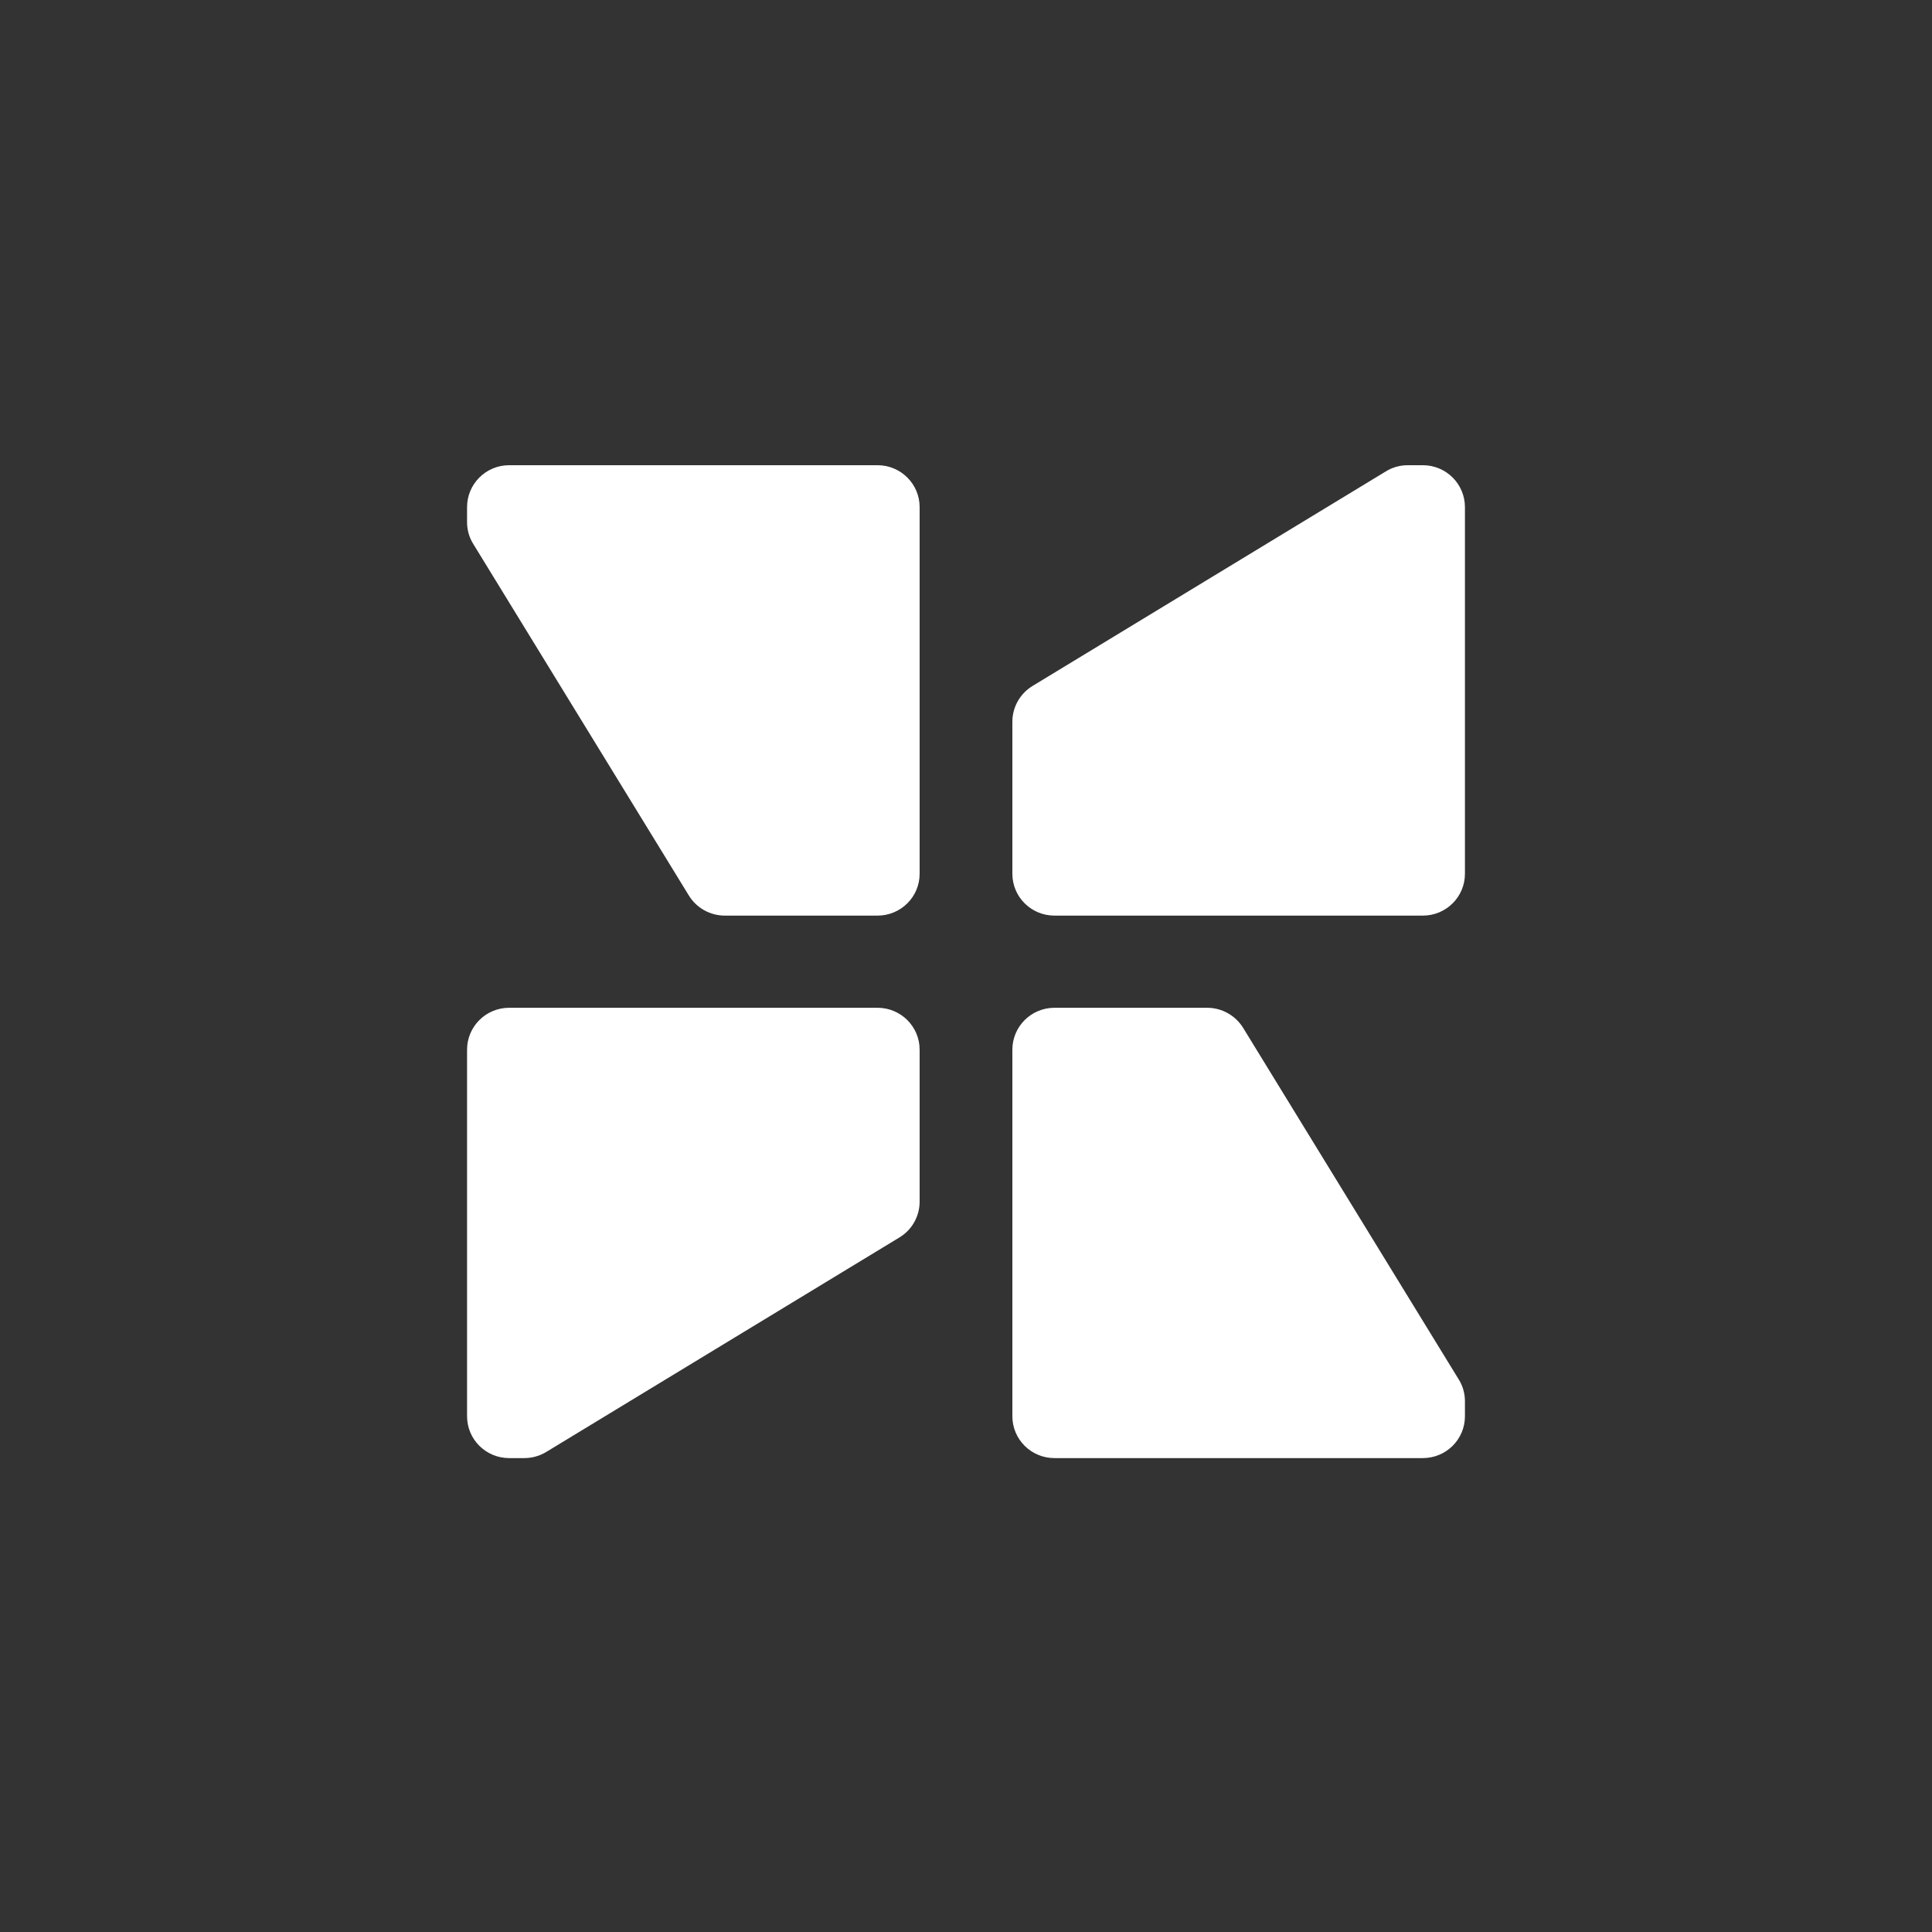 <svg width="24" height="24" viewBox="0 0 24 24" fill="none" xmlns="http://www.w3.org/2000/svg">
<rect x="0" y="0" width="24" height="24" fill="#333333" stroke="none"/>
<rect width="24" height="24"/>
<path d="M12 23.888C18.627 23.888 24 18.542 24 11.947C24 5.353 18.627 0.007 12 0.007C5.373 0.007 0 5.353 0 11.947C0 18.542 5.373 23.888 12 23.888Z" class="fillStd" />
<path fill-rule="evenodd" clip-rule="evenodd" d="M10.901 11.374H9.004C8.821 11.374 8.652 11.279 8.557 11.124L5.879 6.757C5.828 6.676 5.802 6.582 5.802 6.486V6.3C5.802 6.012 6.036 5.779 6.325 5.779H10.901C11.19 5.779 11.424 6.012 11.424 6.3V10.854C11.424 11.142 11.19 11.374 10.901 11.374ZM12.576 10.854V8.966C12.576 8.784 12.671 8.616 12.827 8.521L17.215 5.856C17.297 5.805 17.392 5.779 17.488 5.779H17.675C17.964 5.779 18.198 6.012 18.198 6.3V10.854C18.198 11.142 17.964 11.374 17.675 11.374H13.099C12.81 11.374 12.576 11.142 12.576 10.854ZM11.424 14.928V13.04C11.424 12.752 11.19 12.519 10.901 12.519H6.325C6.036 12.519 5.802 12.752 5.802 13.04V17.593C5.802 17.881 6.036 18.113 6.325 18.113H6.512C6.608 18.113 6.703 18.087 6.785 18.037L11.173 15.372C11.329 15.278 11.424 15.109 11.424 14.928ZM13.099 12.519H14.996C15.179 12.519 15.348 12.615 15.443 12.769L18.121 17.136C18.172 17.217 18.198 17.311 18.198 17.407V17.593C18.198 17.881 17.964 18.113 17.675 18.113H13.099C12.81 18.113 12.576 17.881 12.576 17.593V13.04C12.576 12.752 12.81 12.519 13.099 12.519Z" fill="white"/>
</svg>
